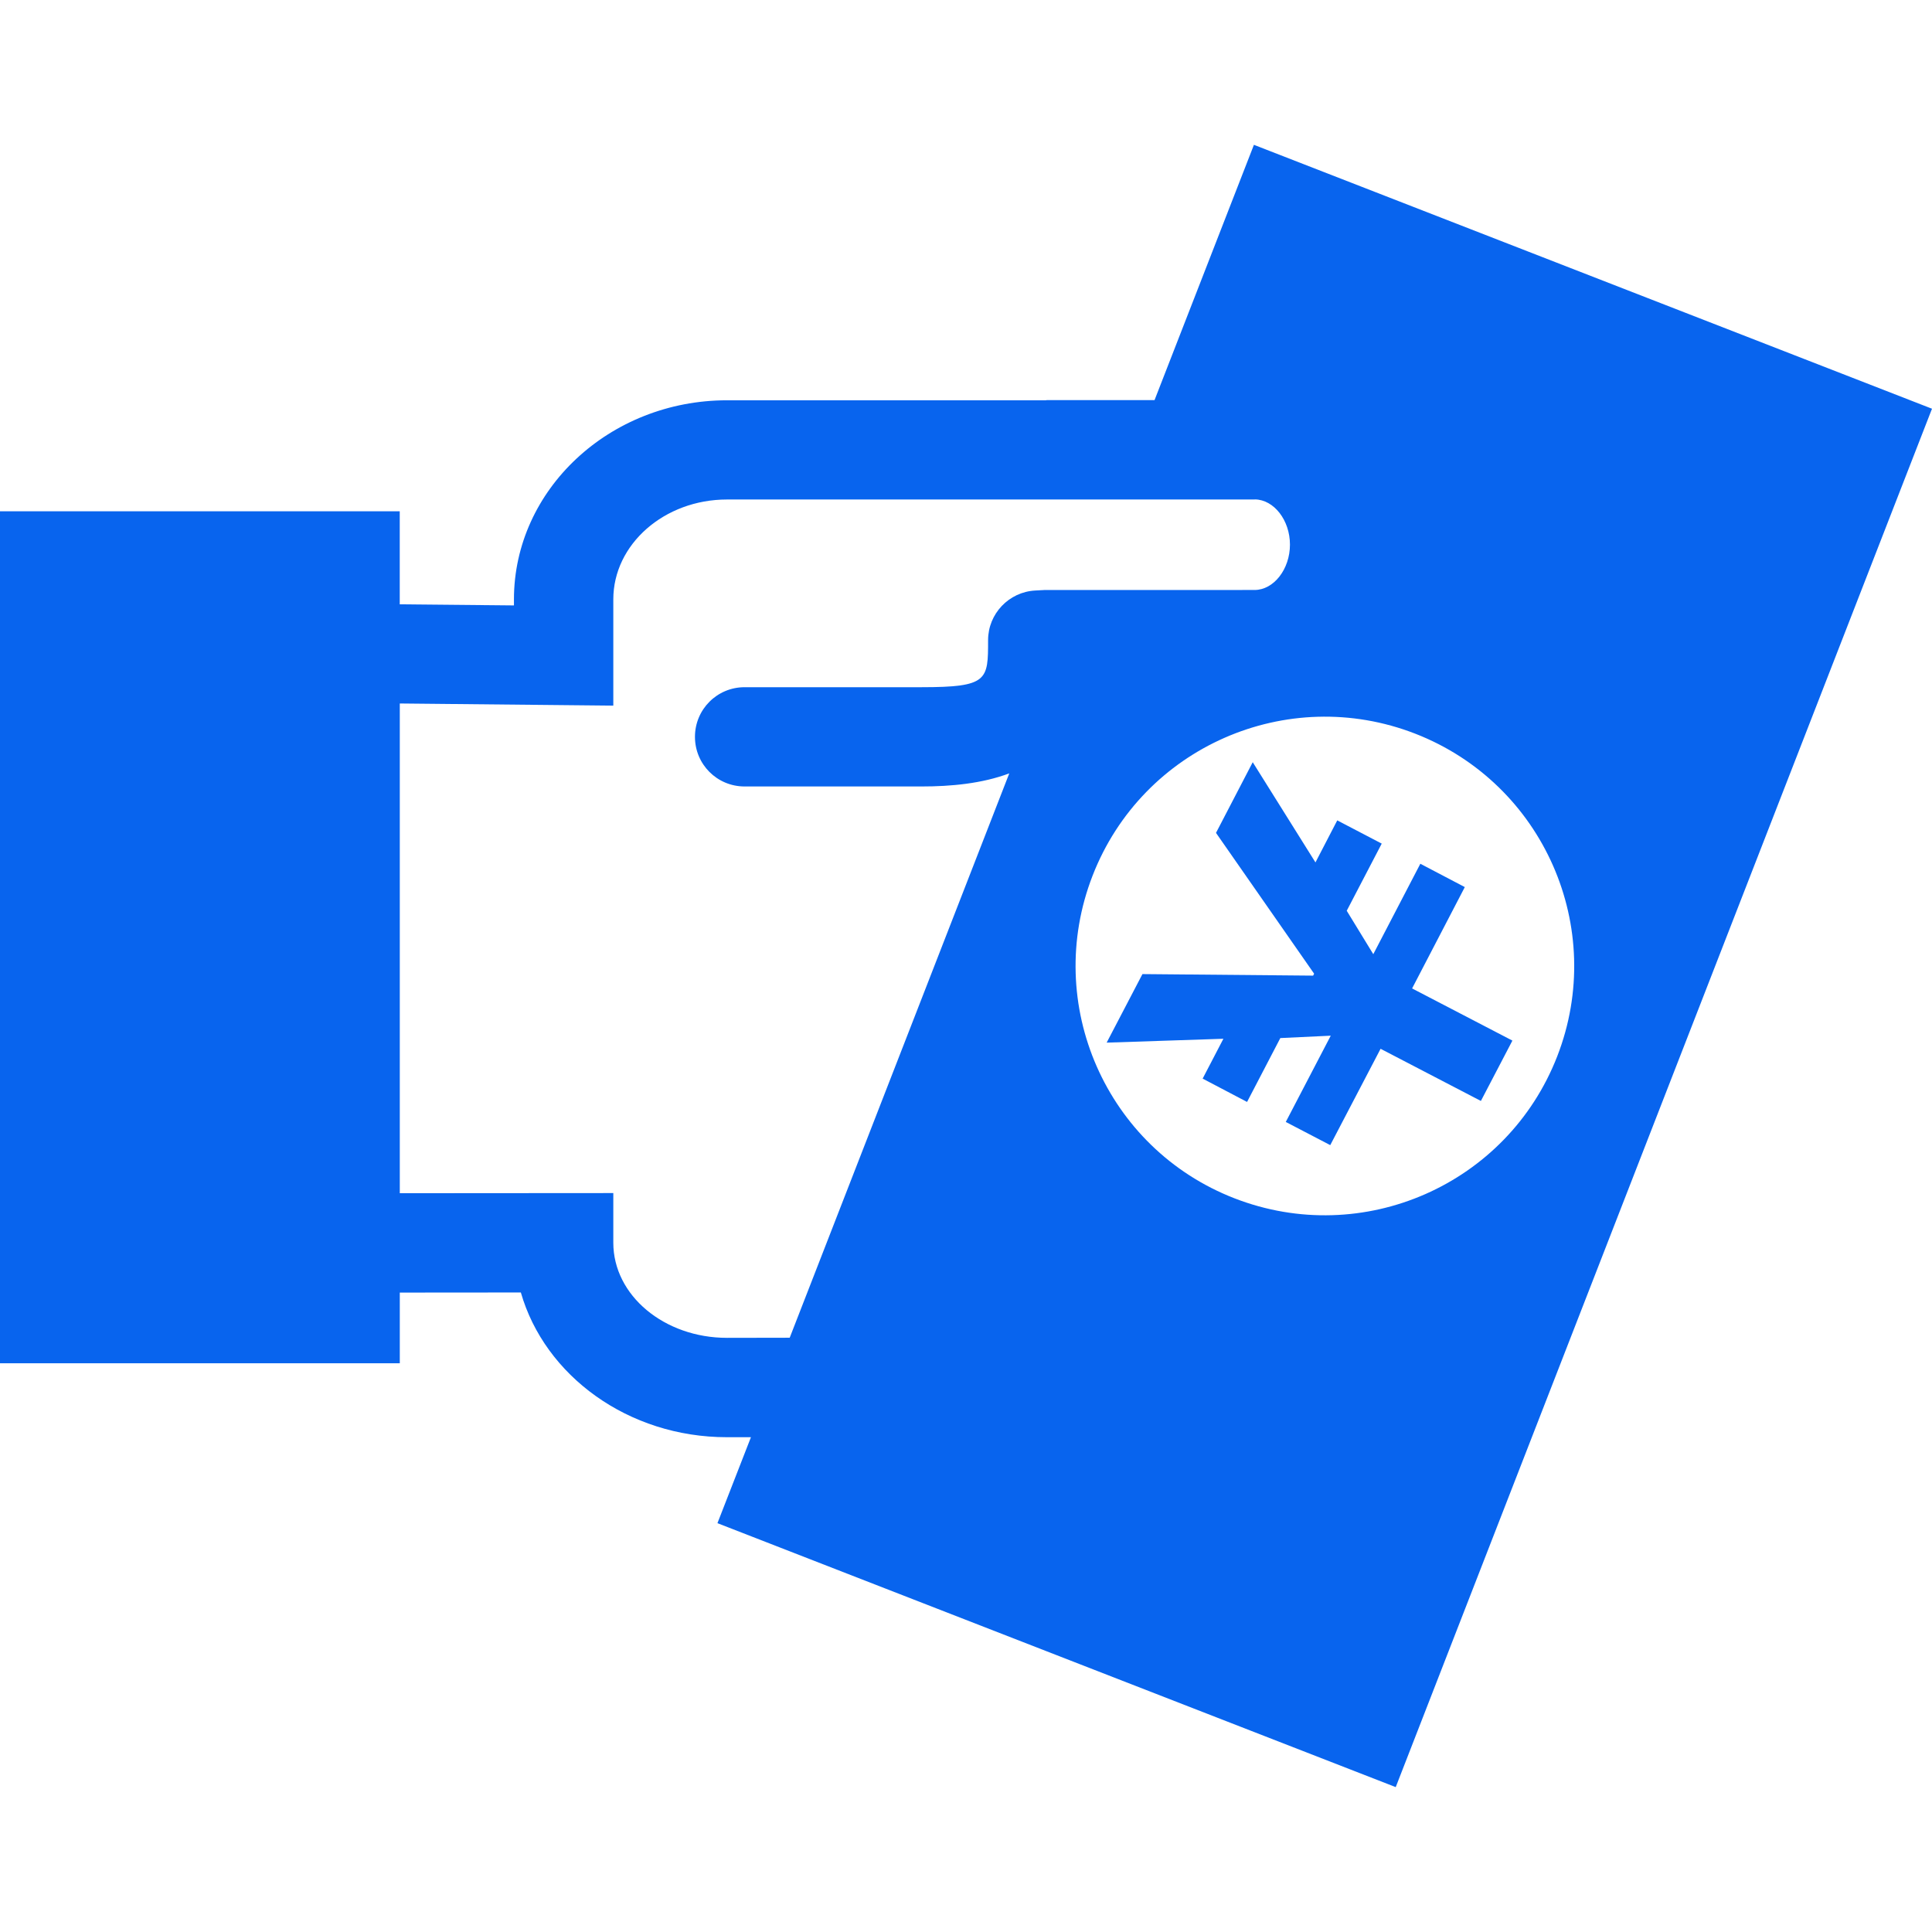 <?xml version="1.0"?>
<svg xmlns="http://www.w3.org/2000/svg" xmlns:xlink="http://www.w3.org/1999/xlink" version="1.1" id="Capa_1" x="0px" y="0px" width="512px" height="512px" viewBox="0 0 38.926 38.926" style="enable-background:new 0 0 38.926 38.926;" xml:space="preserve"><g><g>
	<path d="M25.264,2.918l-2.002,5.143h-2.17c-0.006,0-0.012,0.004-0.02,0.004h-6.424c-2.367,0-4.293,1.801-4.293,4.012v0.121   l-2.301-0.022v-1.875H0v17.166h8.055v-1.424l2.439-0.002c0.481,1.676,2.16,2.916,4.152,2.916h0.484l-0.675,1.732l13.666,5.318   L38.926,8.235L25.264,2.918z M14.648,26.955c-1.264,0-2.291-0.854-2.291-1.916v-1.001l-4.302,0.003v-9.867l4.302,0.043v-2.141   c0-1.109,1.027-2.012,2.291-2.012h10.629c0.002,0,0.006-0.002,0.008-0.002c0.383,0.006,0.705,0.42,0.705,0.911   c0,0.495-0.326,0.914-0.713,0.914l-4.238,0.001l-0.182,0.01c-0.531,0.029-0.949,0.469-0.949,1c0,0.805,0,0.948-1.342,0.948h-3.564   c-0.554,0-1,0.447-1,1c0,0.554,0.446,1,1,1h3.565c0.596,0,1.219-0.058,1.768-0.264l-4.424,11.371L14.648,26.955L14.648,26.955z    M24.871,24.143c-2.584-1.004-3.863-3.916-2.857-6.502s3.916-3.863,6.5-2.859c2.586,1.007,3.865,3.918,2.861,6.501   C30.369,23.869,27.459,25.148,24.871,24.143z M26.504,17.376l0.439-0.847l0.896,0.468l-0.705,1.353l0.535,0.875l0.948-1.822   l0.896,0.47l-1.062,2.042l2.021,1.051l-0.635,1.216l-2.021-1.051l-1.014,1.941l-0.896-0.467l0.906-1.738l-1.016,0.048l-0.67,1.287   l-0.895-0.47l0.418-0.803l-2.352,0.078l0.721-1.381l3.439,0.031l0.02-0.039L24.5,16.781l0.74-1.424L26.504,17.376z" data-original="#000000" class="active-path" data-old_color="#000000" fill="#0864EE"/>
</g></g> </svg>
